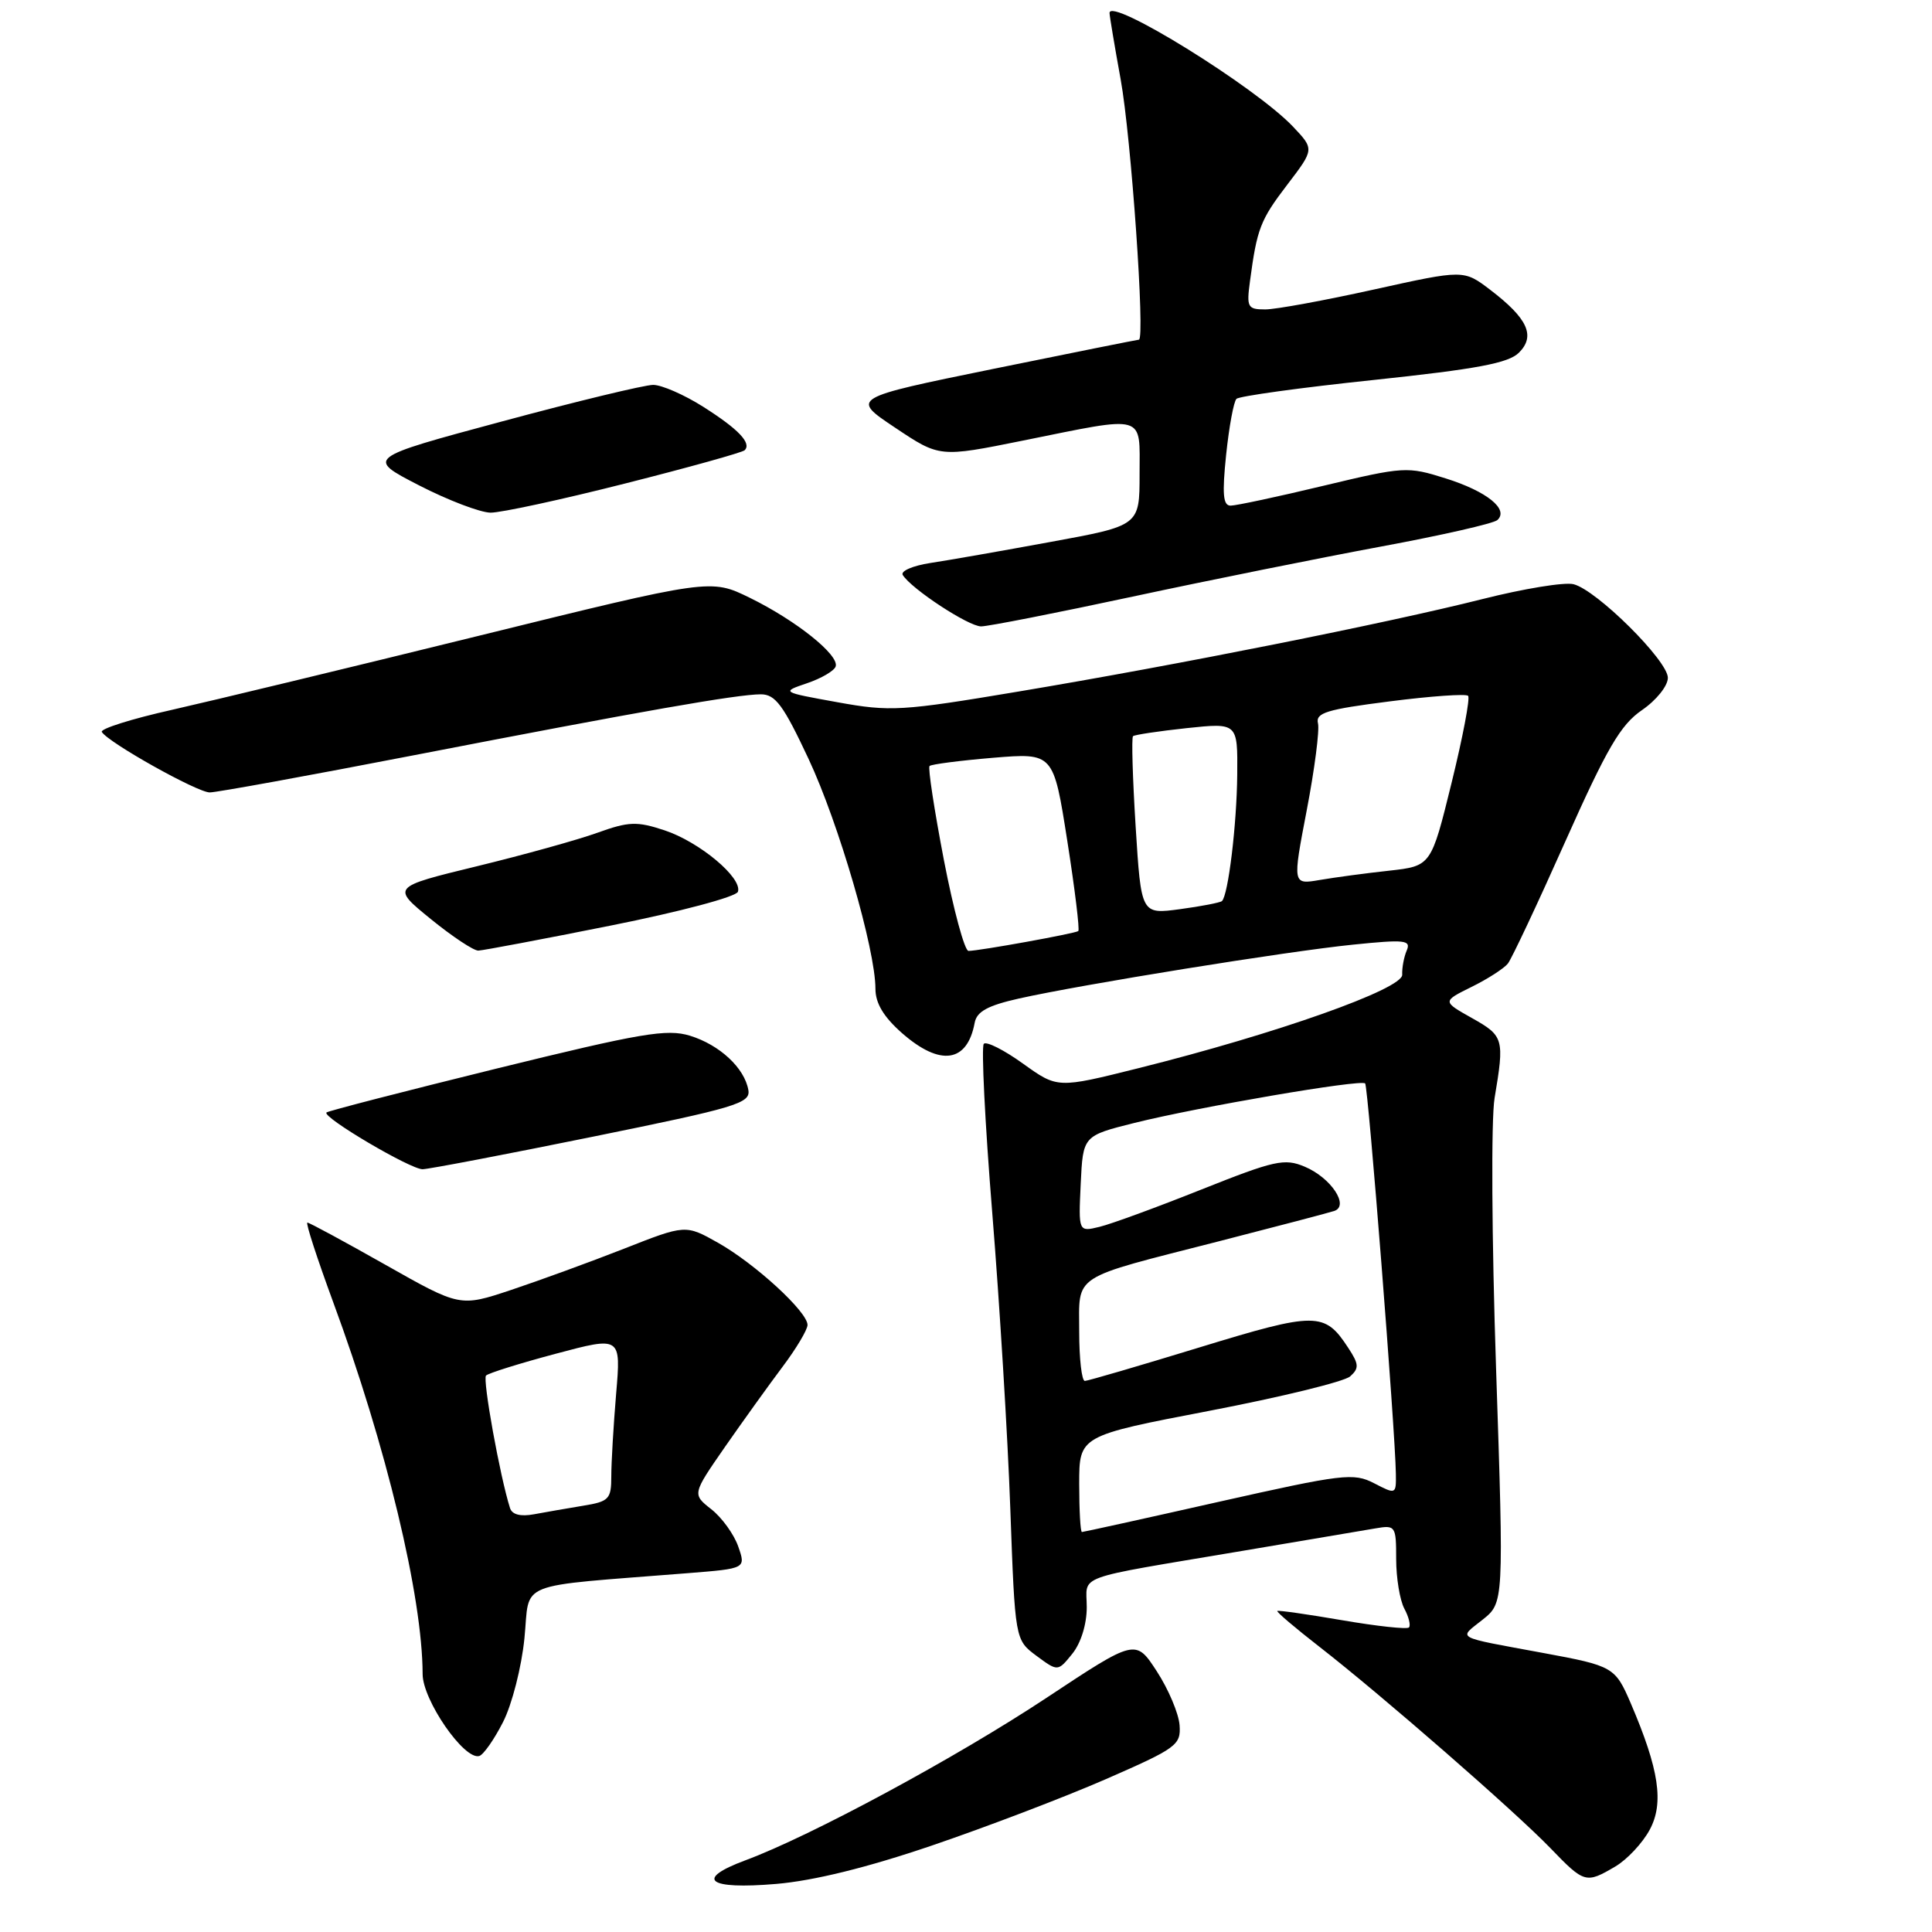 <?xml version="1.0" encoding="UTF-8" standalone="no"?>
<!DOCTYPE svg PUBLIC "-//W3C//DTD SVG 1.1//EN" "http://www.w3.org/Graphics/SVG/1.1/DTD/svg11.dtd" >
<svg xmlns="http://www.w3.org/2000/svg" xmlns:xlink="http://www.w3.org/1999/xlink" version="1.1" viewBox="0 0 256 256">
 <g >
 <path fill="currentColor"
d=" M 123.46 244.55 C 130.63 242.11 141.00 238.16 146.50 235.76 C 155.93 231.64 156.49 231.23 156.30 228.59 C 156.18 227.04 154.83 223.84 153.29 221.47 C 150.48 217.15 150.48 217.15 138.67 224.97 C 126.71 232.89 107.43 243.29 98.77 246.50 C 91.99 249.02 93.78 250.40 102.85 249.63 C 107.81 249.21 114.92 247.46 123.46 244.55 Z  M 214.04 247.32 C 215.60 246.40 217.65 244.21 218.59 242.46 C 220.51 238.91 219.84 234.46 216.09 225.71 C 214.02 220.89 213.76 220.74 204.50 219.03 C 192.55 216.82 193.22 217.19 196.45 214.62 C 199.27 212.37 199.27 212.37 198.24 181.43 C 197.66 164.15 197.57 148.29 198.04 145.50 C 199.36 137.64 199.26 137.27 195.06 134.91 C 191.11 132.69 191.11 132.69 194.99 130.77 C 197.13 129.72 199.29 128.32 199.80 127.68 C 200.31 127.03 203.74 119.74 207.42 111.48 C 212.93 99.13 214.73 96.04 217.56 94.10 C 219.47 92.79 221.00 90.89 221.00 89.81 C 221.00 87.54 211.57 78.18 208.50 77.41 C 207.32 77.11 201.89 78.00 196.43 79.38 C 183.65 82.60 156.01 88.11 134.97 91.63 C 119.46 94.23 117.98 94.32 110.97 93.05 C 103.50 91.70 103.50 91.70 106.94 90.53 C 108.83 89.89 110.54 88.89 110.73 88.31 C 111.23 86.81 105.49 82.22 99.37 79.22 C 94.17 76.67 94.17 76.67 63.34 84.27 C 46.38 88.45 28.12 92.85 22.77 94.06 C 17.41 95.26 13.24 96.58 13.49 96.99 C 14.37 98.41 26.14 105.00 27.79 105.00 C 28.70 105.00 40.93 102.77 54.97 100.05 C 85.10 94.21 97.65 92.01 100.81 92.00 C 102.74 92.00 103.80 93.43 107.13 100.54 C 111.14 109.09 116.00 125.81 116.00 131.02 C 116.00 132.94 117.09 134.75 119.53 136.90 C 124.59 141.33 128.17 140.82 129.15 135.52 C 129.43 134.03 130.88 133.24 135.01 132.31 C 143.33 130.45 170.49 126.06 179.29 125.17 C 186.15 124.47 186.99 124.56 186.40 125.94 C 186.03 126.80 185.76 128.24 185.80 129.16 C 185.87 131.05 169.08 136.99 150.81 141.55 C 140.13 144.22 140.13 144.22 135.56 140.94 C 133.06 139.14 130.71 137.95 130.36 138.31 C 130.01 138.66 130.51 148.75 131.48 160.73 C 132.45 172.70 133.53 190.33 133.87 199.90 C 134.50 217.29 134.50 217.29 137.33 219.40 C 140.17 221.50 140.17 221.50 142.08 219.14 C 143.22 217.73 144.00 215.24 144.00 212.97 C 144.00 208.57 141.90 209.33 164.50 205.52 C 172.75 204.12 180.74 202.77 182.25 202.52 C 184.91 202.06 185.00 202.19 185.00 206.59 C 185.00 209.09 185.49 212.04 186.08 213.15 C 186.68 214.26 186.95 215.39 186.69 215.65 C 186.42 215.91 182.45 215.48 177.85 214.69 C 173.26 213.90 169.39 213.35 169.25 213.46 C 169.11 213.58 171.62 215.71 174.82 218.20 C 182.98 224.54 200.73 240.01 205.45 244.90 C 209.94 249.56 210.15 249.61 214.04 247.32 Z  M 66.65 228.19 C 67.84 225.87 69.11 220.90 69.49 217.08 C 70.27 209.36 67.89 210.31 91.17 208.45 C 98.84 207.84 98.84 207.84 97.82 204.92 C 97.26 203.31 95.66 201.09 94.26 199.99 C 91.72 197.99 91.72 197.99 96.05 191.74 C 98.44 188.31 101.88 183.52 103.69 181.11 C 105.51 178.69 107.00 176.19 107.00 175.56 C 107.00 173.82 100.07 167.46 95.17 164.69 C 90.84 162.25 90.84 162.25 82.66 165.47 C 78.15 167.24 71.42 169.69 67.71 170.93 C 60.95 173.18 60.95 173.18 51.07 167.59 C 45.64 164.52 40.99 162.00 40.73 162.00 C 40.47 162.00 42.01 166.72 44.13 172.49 C 51.18 191.58 55.98 211.58 56.00 221.82 C 56.00 225.27 61.50 233.24 63.50 232.68 C 64.05 232.53 65.47 230.51 66.65 228.19 Z  M 78.50 150.63 C 97.55 146.76 99.47 146.19 99.16 144.43 C 98.65 141.51 95.36 138.45 91.43 137.24 C 88.37 136.30 85.01 136.87 65.76 141.60 C 53.59 144.60 43.46 147.21 43.26 147.41 C 42.65 148.02 54.39 154.95 56.00 154.93 C 56.83 154.91 66.95 152.98 78.50 150.63 Z  M 80.94 122.64 C 90.10 120.81 97.56 118.83 97.78 118.16 C 98.39 116.32 92.68 111.55 88.05 110.02 C 84.39 108.81 83.32 108.85 79.17 110.34 C 76.57 111.28 69.37 113.28 63.16 114.79 C 51.87 117.54 51.87 117.54 57.07 121.77 C 59.93 124.10 62.77 125.98 63.38 125.96 C 64.00 125.94 71.90 124.45 80.94 122.64 Z  M 150.10 79.05 C 160.22 76.88 175.03 73.90 183.00 72.42 C 190.97 70.94 197.91 69.37 198.41 68.91 C 199.97 67.49 197.03 65.11 191.56 63.39 C 186.49 61.79 186.05 61.81 175.35 64.37 C 169.31 65.82 163.78 67.00 163.06 67.00 C 162.06 67.00 161.93 65.47 162.47 60.25 C 162.86 56.54 163.47 53.21 163.84 52.85 C 164.20 52.49 172.37 51.36 182.00 50.35 C 195.70 48.90 199.88 48.12 201.27 46.73 C 203.49 44.51 202.44 42.20 197.46 38.40 C 193.95 35.73 193.95 35.73 182.06 38.36 C 175.52 39.81 169.04 41.00 167.65 41.00 C 165.31 41.00 165.16 40.72 165.63 37.25 C 166.56 30.28 166.99 29.16 170.58 24.46 C 174.16 19.77 174.16 19.77 171.33 16.78 C 166.35 11.52 146.96 -0.48 147.02 1.73 C 147.03 2.15 147.69 6.10 148.49 10.50 C 149.88 18.12 151.76 44.98 150.91 45.01 C 150.68 45.02 142.00 46.76 131.61 48.88 C 112.72 52.74 112.72 52.74 118.61 56.67 C 124.50 60.61 124.50 60.61 135.50 58.39 C 152.05 55.05 151.00 54.75 151.00 62.82 C 151.00 69.65 151.00 69.65 139.25 71.80 C 132.79 72.99 125.60 74.25 123.27 74.60 C 120.94 74.96 119.30 75.67 119.62 76.19 C 120.76 78.03 128.33 83.00 130.00 83.00 C 130.93 83.00 139.98 81.22 150.10 79.05 Z  M 82.82 64.07 C 91.25 61.94 98.38 59.95 98.67 59.66 C 99.62 58.72 97.85 56.86 93.18 53.90 C 90.67 52.31 87.68 51.00 86.55 51.00 C 85.41 51.00 76.39 53.18 66.49 55.85 C 48.50 60.69 48.50 60.69 55.50 64.30 C 59.35 66.28 63.62 67.91 65.00 67.93 C 66.38 67.94 74.39 66.21 82.82 64.07 Z  M 143.00 196.63 C 143.00 190.25 143.00 190.25 160.25 186.94 C 169.74 185.12 178.13 183.07 178.90 182.38 C 180.11 181.30 180.07 180.76 178.65 178.60 C 175.52 173.81 174.42 173.80 158.93 178.54 C 150.99 180.97 144.16 182.97 143.75 182.98 C 143.34 182.99 143.00 180.07 143.00 176.48 C 143.00 168.71 141.72 169.54 161.50 164.48 C 169.20 162.50 176.08 160.70 176.79 160.46 C 178.84 159.78 176.36 156.05 172.88 154.59 C 170.20 153.46 168.90 153.75 159.21 157.61 C 153.32 159.96 147.24 162.19 145.70 162.56 C 142.90 163.24 142.90 163.24 143.20 156.87 C 143.50 150.50 143.50 150.50 150.33 148.79 C 158.80 146.68 180.32 142.99 180.89 143.56 C 181.29 143.96 184.88 189.58 184.96 195.28 C 185.00 198.02 184.97 198.04 182.08 196.54 C 179.35 195.13 177.96 195.30 161.44 199.01 C 151.69 201.21 143.55 203.00 143.36 203.00 C 143.16 203.00 143.00 200.13 143.00 196.63 Z  M 125.07 113.96 C 123.80 107.33 122.94 101.73 123.17 101.50 C 123.40 101.27 127.19 100.78 131.59 100.41 C 139.59 99.75 139.59 99.75 141.42 111.41 C 142.43 117.83 143.08 123.21 142.88 123.37 C 142.44 123.70 129.73 126.00 128.33 126.00 C 127.82 126.00 126.35 120.58 125.07 113.96 Z  M 150.48 109.54 C 150.08 103.14 149.92 97.75 150.13 97.55 C 150.33 97.36 153.54 96.88 157.25 96.48 C 164.00 95.77 164.00 95.77 163.94 102.63 C 163.88 109.26 162.75 118.62 161.91 119.40 C 161.68 119.60 159.18 120.09 156.35 120.47 C 151.21 121.16 151.21 121.16 150.48 109.54 Z  M 173.15 107.36 C 174.19 101.94 174.86 96.76 174.64 95.85 C 174.30 94.45 175.79 94.00 184.12 92.94 C 189.56 92.24 194.24 91.91 194.53 92.20 C 194.82 92.48 193.83 97.68 192.34 103.74 C 189.63 114.75 189.63 114.75 184.07 115.37 C 181.01 115.70 176.87 116.26 174.88 116.60 C 171.26 117.22 171.26 117.22 173.15 107.36 Z  M 67.58 199.83 C 66.25 195.66 63.92 182.75 64.40 182.27 C 64.71 181.95 68.87 180.65 73.63 179.38 C 82.29 177.07 82.29 177.07 81.64 184.69 C 81.29 188.87 81.00 193.79 81.00 195.61 C 81.00 198.65 80.70 198.96 77.25 199.52 C 75.19 199.86 72.26 200.37 70.75 200.65 C 68.97 200.98 67.85 200.69 67.58 199.83 Z "/>
</g>
</svg>